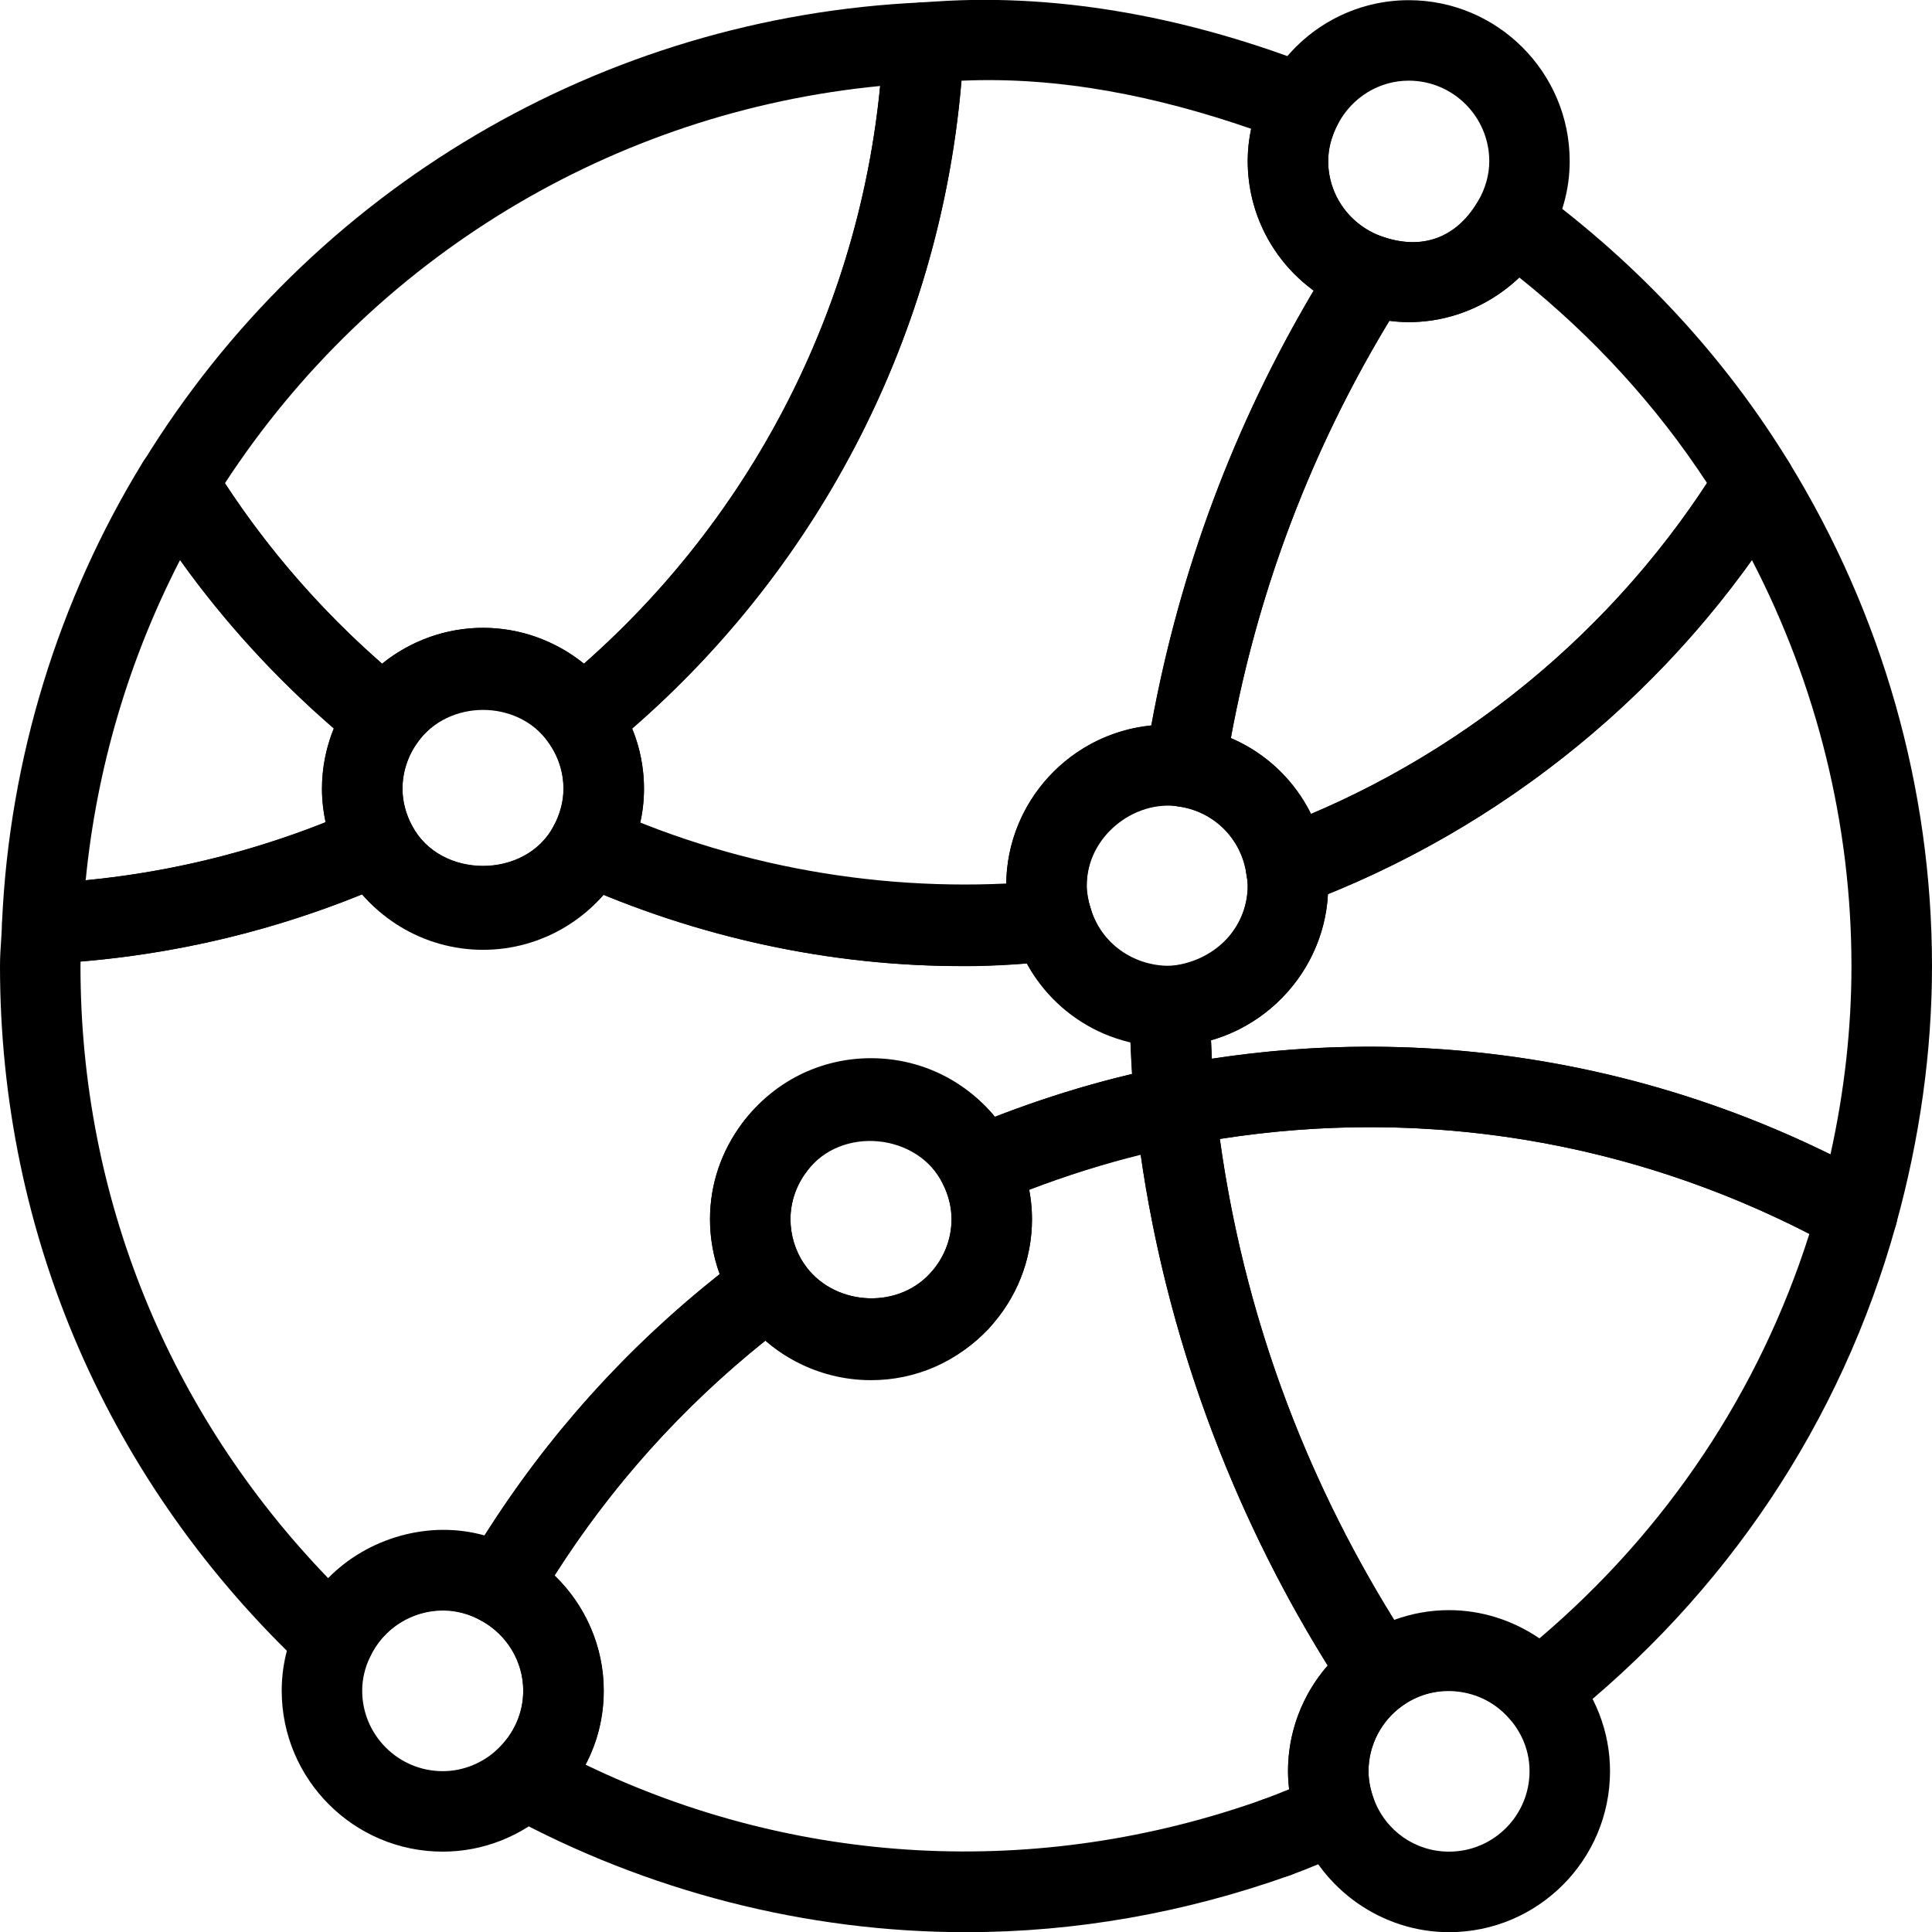 <svg width="32" height="32" viewBox="0 0 32 32" fill="none" xmlns="http://www.w3.org/2000/svg">
<g clip-path="url(#clip0_7041_146022)">
<path d="M16.219 19.989C15.971 19.989 15.735 19.851 15.62 19.614C15.207 18.768 13.932 18.641 13.367 19.398C13.146 19.695 12.729 19.753 12.434 19.532C12.139 19.311 12.079 18.893 12.299 18.599C13.3 17.262 15.46 17.253 16.479 18.497C17.239 18.203 18 17.965 18.753 17.788C18.741 17.61 18.733 17.432 18.724 17.253C17.979 17.077 17.366 16.609 17.009 15.957C14.646 16.142 12.229 15.733 9.996 14.82C8.995 15.966 6.995 15.961 5.998 14.813C4.316 15.495 2.548 15.881 0.732 15.965L0.704 15.349H0.699L0.035 15.297C0.06 14.963 0.335 14.648 0.672 14.632C2.506 14.548 4.286 14.127 5.964 13.377C6.284 13.235 6.662 13.365 6.826 13.676C7.291 14.561 8.703 14.564 9.171 13.68C9.335 13.368 9.718 13.241 10.034 13.383C12.35 14.424 14.903 14.821 17.366 14.584C17.679 14.556 17.974 14.751 18.067 15.053C18.242 15.63 18.776 15.998 19.367 15.997C19.534 15.997 19.697 16.058 19.82 16.172C19.953 16.293 20.031 16.46 20.038 16.639C20.058 17.24 20.073 17.745 20.126 18.241C20.163 18.585 19.931 18.901 19.591 18.966C18.57 19.165 17.523 19.489 16.478 19.93C16.394 19.972 16.306 19.989 16.219 19.989Z" fill="black"/>
<path d="M30.761 20.772C30.649 20.772 30.537 20.744 30.437 20.688C27.181 18.875 23.384 18.23 19.59 18.972C19.406 19.009 19.218 18.965 19.066 18.855C18.917 18.744 18.818 18.576 18.799 18.389C18.742 17.86 18.724 17.321 18.707 16.781C18.701 16.602 18.766 16.383 18.889 16.253C19.012 16.124 19.18 16.001 19.358 15.998C20.079 15.985 20.666 15.388 20.666 14.669C20.666 14.6 20.653 14.533 20.642 14.466C20.594 14.153 20.773 13.849 21.069 13.739C24.148 12.6 26.784 10.438 28.493 7.653C28.735 7.259 29.386 7.259 29.629 7.653C31.181 10.178 32 13.066 32 16.003C32 17.415 31.799 18.855 31.404 20.282C31.35 20.48 31.209 20.641 31.02 20.72C30.936 20.755 30.849 20.772 30.761 20.772ZM22.666 17.336C25.316 17.336 27.944 17.951 30.318 19.121C30.55 18.075 30.666 17.029 30.666 16.003C30.666 13.664 30.098 11.36 29.017 9.276C27.259 11.735 24.81 13.668 21.995 14.809C21.934 15.957 21.131 16.924 20.057 17.23C20.062 17.334 20.066 17.436 20.072 17.536C20.941 17.402 21.81 17.336 22.666 17.336Z" fill="black"/>
<path d="M15.999 16.003C13.744 16.003 11.552 15.532 9.486 14.603C9.318 14.527 9.187 14.385 9.128 14.211C9.068 14.036 9.083 13.845 9.17 13.683C9.278 13.48 9.332 13.272 9.332 13.065C9.332 12.789 9.246 12.524 9.082 12.295C8.876 12.008 8.93 11.611 9.204 11.388C12.463 8.749 14.442 4.845 14.631 0.675C14.647 0.329 14.923 0.055 15.267 0.039L15.51 0.024C17.618 -0.116 19.788 0.316 21.818 1.116C21.995 1.185 22.132 1.328 22.198 1.505C22.264 1.683 22.251 1.881 22.162 2.049C22.054 2.253 21.999 2.461 21.999 2.669C21.999 3.237 22.364 3.741 22.91 3.925C23.104 3.991 23.258 4.141 23.327 4.335C23.395 4.528 23.37 4.743 23.26 4.915C21.728 7.32 20.728 9.973 20.288 12.801C20.232 13.165 19.898 13.413 19.528 13.357C18.775 13.244 18 13.865 18 14.668C18 14.784 18.022 14.907 18.067 15.055C18.127 15.247 18.095 15.453 17.984 15.621C17.874 15.788 17.692 15.896 17.494 15.915C17 15.963 16.506 16.003 15.999 16.003ZM10.603 13.629C12.535 14.404 14.619 14.779 16.666 14.647C16.678 13.276 17.73 12.148 19.068 12.016C19.535 9.459 20.436 7.041 21.758 4.813C21.083 4.32 20.666 3.531 20.666 2.669C20.666 2.488 20.686 2.309 20.723 2.133C19.168 1.596 17.546 1.263 15.924 1.337C15.578 5.477 13.619 9.333 10.47 12.068C10.599 12.381 10.666 12.72 10.666 13.065C10.666 13.255 10.644 13.444 10.603 13.629Z" fill="black"/>
<path d="M21.303 15.031C21.186 15.031 21.069 15 20.965 14.939C20.793 14.837 20.674 14.663 20.645 14.465C20.556 13.889 20.11 13.444 19.532 13.359C19.357 13.332 19.199 13.237 19.095 13.095C18.99 12.952 18.946 12.772 18.973 12.597C19.441 9.585 20.505 6.76 22.137 4.199C22.302 3.939 22.625 3.828 22.913 3.925C23.637 4.169 24.169 3.868 24.48 3.336C24.575 3.172 24.735 3.059 24.922 3.02C25.107 2.981 25.3 3.024 25.45 3.136C27.154 4.389 28.562 5.911 29.631 7.655C29.763 7.868 29.763 8.137 29.631 8.352C27.767 11.391 24.891 13.748 21.535 14.989C21.459 15.017 21.381 15.031 21.303 15.031ZM20.387 12.225C20.968 12.473 21.438 12.92 21.715 13.481C24.39 12.345 26.689 10.425 28.274 8.001C27.436 6.721 26.394 5.58 25.165 4.596C24.598 5.135 23.812 5.417 23.012 5.313C21.721 7.447 20.839 9.767 20.387 12.225Z" fill="black"/>
<path d="M5.525 27.828C5.357 27.828 5.195 27.765 5.069 27.648C1.8 24.582 0 20.447 0 16.003C0 15.851 0.009 15.703 0.02 15.553L0.033 15.322C0.049 14.954 0.345 14.655 0.728 14.684C1.096 14.7 1.381 15.011 1.367 15.379L1.351 15.643C1.343 15.762 1.333 15.881 1.333 16.003C1.333 19.82 2.784 23.39 5.435 26.139C6.088 25.471 7.109 25.173 8.025 25.432C9.069 23.779 10.376 22.325 11.92 21.104C11.815 20.814 11.76 20.506 11.76 20.195C11.76 19.619 11.947 19.067 12.299 18.599C12.52 18.302 12.94 18.247 13.232 18.466C13.527 18.688 13.585 19.105 13.364 19.4C13.187 19.636 13.093 19.91 13.093 20.195C13.093 20.456 13.171 20.712 13.316 20.932C13.511 21.228 13.443 21.624 13.157 21.834C11.407 23.133 9.967 24.736 8.876 26.6C8.692 26.915 8.292 27.02 7.975 26.845C7.281 26.456 6.441 26.773 6.128 27.444C6.039 27.639 5.86 27.777 5.651 27.817C5.609 27.824 5.567 27.828 5.525 27.828Z" fill="black"/>
<path d="M21.143 31.1C20.869 31.1 20.613 30.931 20.515 30.657C20.391 30.311 20.571 29.929 20.919 29.805C21.064 29.752 21.209 29.695 21.351 29.636C21.34 29.535 21.333 29.435 21.333 29.336C21.333 28.687 21.572 28.067 21.991 27.587C20.383 25.005 19.321 22.104 18.893 19.127C18.283 19.277 17.665 19.472 17.047 19.708C17.077 19.869 17.093 20.031 17.093 20.195C17.093 20.864 16.84 21.507 16.377 22.004C16.128 22.277 15.704 22.289 15.436 22.04C15.167 21.789 15.149 21.368 15.401 21.097C15.633 20.847 15.761 20.527 15.761 20.195C15.761 20.001 15.715 19.807 15.621 19.615C15.54 19.449 15.532 19.26 15.596 19.088C15.66 18.916 15.791 18.779 15.96 18.708C17.089 18.231 18.225 17.879 19.336 17.663C19.523 17.628 19.708 17.671 19.86 17.78C20.009 17.891 20.108 18.059 20.127 18.245C20.48 21.504 21.585 24.56 23.412 27.332C23.611 27.633 23.535 28.039 23.237 28.245C22.88 28.496 22.667 28.904 22.667 29.336C22.667 29.484 22.695 29.635 22.753 29.795C22.876 30.125 22.72 30.493 22.396 30.635C22.007 30.807 21.692 30.944 21.367 31.06C21.293 31.087 21.217 31.1 21.143 31.1Z" fill="black"/>
<path d="M25.486 28.674C25.302 28.674 25.121 28.599 24.989 28.452C24.544 27.952 23.779 27.865 23.238 28.245C23.093 28.349 22.907 28.389 22.732 28.355C22.554 28.321 22.398 28.217 22.299 28.067C20.381 25.157 19.17 21.812 18.801 18.389C18.764 18.045 18.995 17.729 19.335 17.664C23.43 16.863 27.555 17.558 31.086 19.524C31.355 19.673 31.488 19.988 31.404 20.285C30.497 23.55 28.594 26.402 25.899 28.533C25.778 28.628 25.633 28.674 25.486 28.674ZM24.001 26.669C24.537 26.669 25.058 26.836 25.498 27.137C27.608 25.343 29.141 23.044 29.969 20.437C26.994 18.908 23.608 18.329 20.205 18.865C20.597 21.698 21.566 24.372 23.091 26.831C23.381 26.724 23.688 26.669 24.001 26.669Z" fill="black"/>
<path d="M16.001 32.003C13.355 32.003 10.717 31.327 8.374 30.048C8.185 29.945 8.059 29.759 8.031 29.547C8.003 29.333 8.082 29.121 8.238 28.976C8.515 28.716 8.667 28.372 8.667 28.003C8.667 27.525 8.403 27.083 7.977 26.845C7.821 26.759 7.705 26.612 7.658 26.439C7.611 26.265 7.635 26.08 7.726 25.927C8.91 23.907 10.47 22.171 12.365 20.764C12.511 20.655 12.697 20.611 12.877 20.643C13.057 20.675 13.215 20.779 13.317 20.929C13.774 21.613 14.83 21.711 15.402 21.096C15.654 20.827 16.075 20.813 16.345 21.063C16.614 21.313 16.629 21.736 16.378 22.005C15.413 23.043 13.703 23.101 12.678 22.205C11.299 23.309 10.127 24.615 9.186 26.095C9.698 26.589 10.001 27.276 10.001 28.003C10.001 28.439 9.897 28.856 9.699 29.229C13.174 30.905 17.177 31.139 20.919 29.805C21.266 29.68 21.646 29.863 21.771 30.209C21.895 30.556 21.714 30.937 21.367 31.061C19.617 31.685 17.81 32.003 16.001 32.003Z" fill="black"/>
<path d="M0.7 15.966C0.524 15.966 0.354 15.897 0.228 15.772C0.095 15.64 0.026 15.457 0.034 15.27C0.155 12.576 0.962 9.942 2.367 7.653C2.488 7.456 2.703 7.336 2.935 7.336C3.167 7.336 3.382 7.456 3.503 7.654C4.368 9.064 5.476 10.32 6.795 11.386C7.07 11.609 7.123 12.005 6.919 12.292C6.752 12.522 6.666 12.79 6.666 13.065C6.666 13.272 6.719 13.478 6.824 13.678C6.91 13.842 6.924 14.033 6.864 14.206C6.803 14.381 6.674 14.522 6.506 14.597C4.674 15.414 2.731 15.874 0.73 15.966C0.722 15.966 0.711 15.966 0.7 15.966ZM2.982 9.277C2.132 10.924 1.6 12.729 1.419 14.581C2.784 14.449 4.115 14.126 5.392 13.62C5.354 13.437 5.332 13.252 5.332 13.065C5.332 12.72 5.4 12.382 5.528 12.065C4.564 11.23 3.711 10.296 2.982 9.277Z" fill="black"/>
<path d="M9.625 12.573C9.596 12.573 9.565 12.572 9.536 12.568C9.354 12.543 9.19 12.444 9.084 12.294C8.572 11.581 7.433 11.579 6.918 12.294C6.812 12.444 6.648 12.543 6.465 12.566C6.289 12.589 6.101 12.54 5.957 12.424C4.521 11.261 3.314 9.892 2.37 8.352C2.238 8.139 2.238 7.869 2.37 7.655C5.149 3.127 9.97 0.28 15.269 0.04C15.457 0.031 15.639 0.101 15.771 0.235C15.904 0.367 15.973 0.549 15.965 0.736C15.757 5.285 13.6 9.547 10.044 12.424C9.924 12.52 9.777 12.573 9.625 12.573ZM8 10.399C8.613 10.399 9.202 10.613 9.673 10.993C12.465 8.535 14.22 5.108 14.579 1.424C10.156 1.852 6.166 4.265 3.726 8.003C4.446 9.105 5.318 10.108 6.328 10.993C6.798 10.613 7.388 10.399 8 10.399Z" fill="black"/>
<path d="M19.333 17.336C18.158 17.336 17.137 16.577 16.791 15.447C16.707 15.173 16.666 14.919 16.666 14.669C16.666 13.199 17.862 12.003 19.333 12.003C19.469 12.003 19.599 12.02 19.731 12.04C20.885 12.212 21.782 13.105 21.961 14.263C21.982 14.396 21.999 14.529 21.999 14.669C21.999 16.111 20.826 17.305 19.383 17.332L19.333 17.336ZM19.333 13.336C18.597 13.336 17.999 13.935 17.999 14.669C17.999 14.785 18.021 14.908 18.066 15.056C18.239 15.623 18.749 16.003 19.333 16.003V16.004C20.115 15.948 20.666 15.367 20.666 14.669C20.666 14.6 20.653 14.533 20.642 14.467C20.554 13.889 20.107 13.444 19.53 13.359C19.465 13.348 19.401 13.336 19.333 13.336Z" fill="black"/>
<path d="M23.333 5.336C23.055 5.336 22.778 5.288 22.483 5.188C21.397 4.823 20.666 3.809 20.666 2.669C20.666 2.241 20.773 1.823 20.985 1.424C21.451 0.548 22.35 0.003 23.333 0.003C24.803 0.003 25.999 1.199 25.999 2.669C25.999 3.136 25.875 3.585 25.631 4.007C25.15 4.827 24.27 5.336 23.333 5.336ZM23.333 1.336C22.845 1.336 22.397 1.609 22.162 2.051C22.054 2.253 21.999 2.461 21.999 2.669C21.999 3.237 22.365 3.741 22.91 3.925C23.639 4.169 24.167 3.868 24.479 3.336C24.603 3.123 24.667 2.897 24.667 2.669C24.666 1.935 24.069 1.336 23.333 1.336Z" fill="black"/>
<path d="M24.001 32.003C22.894 32.003 21.891 31.301 21.505 30.256C21.391 29.949 21.334 29.64 21.334 29.336C21.334 28.468 21.759 27.652 22.474 27.153C23.539 26.404 25.103 26.58 25.983 27.564C26.423 28.056 26.667 28.685 26.667 29.336C26.667 30.807 25.471 32.003 24.001 32.003ZM24.001 28.003C23.729 28.003 23.466 28.087 23.239 28.245C22.881 28.496 22.667 28.904 22.667 29.336C22.667 29.484 22.695 29.635 22.754 29.795C22.95 30.325 23.441 30.669 24.001 30.669C24.737 30.669 25.334 30.071 25.334 29.336C25.334 28.924 25.146 28.629 24.989 28.453C24.73 28.161 24.378 28.003 24.001 28.003Z" fill="black"/>
<path d="M8.001 15.732C7.013 15.732 6.11 15.183 5.646 14.299C5.439 13.905 5.334 13.491 5.334 13.065C5.334 12.511 5.507 11.976 5.834 11.517C6.338 10.816 7.146 10.399 8.001 10.399C8.855 10.399 9.666 10.817 10.167 11.519C10.494 11.975 10.667 12.509 10.667 13.065C10.667 13.495 10.561 13.912 10.35 14.308C9.886 15.185 8.986 15.732 8.001 15.732ZM8.001 11.732C7.57 11.732 7.175 11.936 6.918 12.293C6.754 12.523 6.667 12.791 6.667 13.065C6.667 13.272 6.721 13.479 6.826 13.679C7.291 14.565 8.703 14.567 9.171 13.684C9.279 13.48 9.334 13.272 9.334 13.065C9.334 12.789 9.247 12.524 9.083 12.295C8.827 11.936 8.433 11.732 8.001 11.732Z" fill="black"/>
<path d="M14.426 22.86C13.533 22.86 12.702 22.415 12.205 21.668C11.914 21.227 11.76 20.717 11.76 20.193C11.76 19.617 11.946 19.065 12.298 18.597C12.808 17.917 13.584 17.527 14.426 17.527C15.45 17.527 16.366 18.103 16.817 19.029C17.001 19.404 17.093 19.796 17.093 20.193C17.093 20.863 16.84 21.505 16.377 22.003C15.862 22.556 15.17 22.86 14.426 22.86ZM14.426 18.86C14.009 18.86 13.621 19.056 13.365 19.397C13.186 19.635 13.093 19.909 13.093 20.193C13.093 20.455 13.17 20.711 13.316 20.931C13.77 21.611 14.828 21.711 15.4 21.096C15.632 20.847 15.76 20.527 15.76 20.195C15.76 20.001 15.713 19.807 15.62 19.615C15.393 19.149 14.936 18.86 14.426 18.86Z" fill="black"/>
<path d="M7.333 30.669C5.862 30.669 4.666 29.473 4.666 28.003C4.666 27.619 4.751 27.241 4.919 26.88C5.546 25.532 7.279 24.927 8.625 25.68C9.471 26.152 9.998 27.041 9.998 28.003C9.998 28.747 9.694 29.437 9.145 29.949C8.649 30.413 8.005 30.669 7.333 30.669ZM7.333 26.669C6.819 26.669 6.347 26.973 6.129 27.444C6.042 27.627 5.999 27.815 5.999 28.003C5.999 28.737 6.597 29.336 7.333 29.336C7.666 29.336 7.987 29.208 8.238 28.975C8.514 28.716 8.666 28.372 8.666 28.003C8.666 27.525 8.402 27.081 7.975 26.845C7.767 26.728 7.551 26.669 7.333 26.669Z" fill="black"/>
</g>
<defs>
<clipPath id="clip0_7041_146022">
<rect width="32" height="32" fill="white"/>
</clipPath>
</defs>
</svg>
